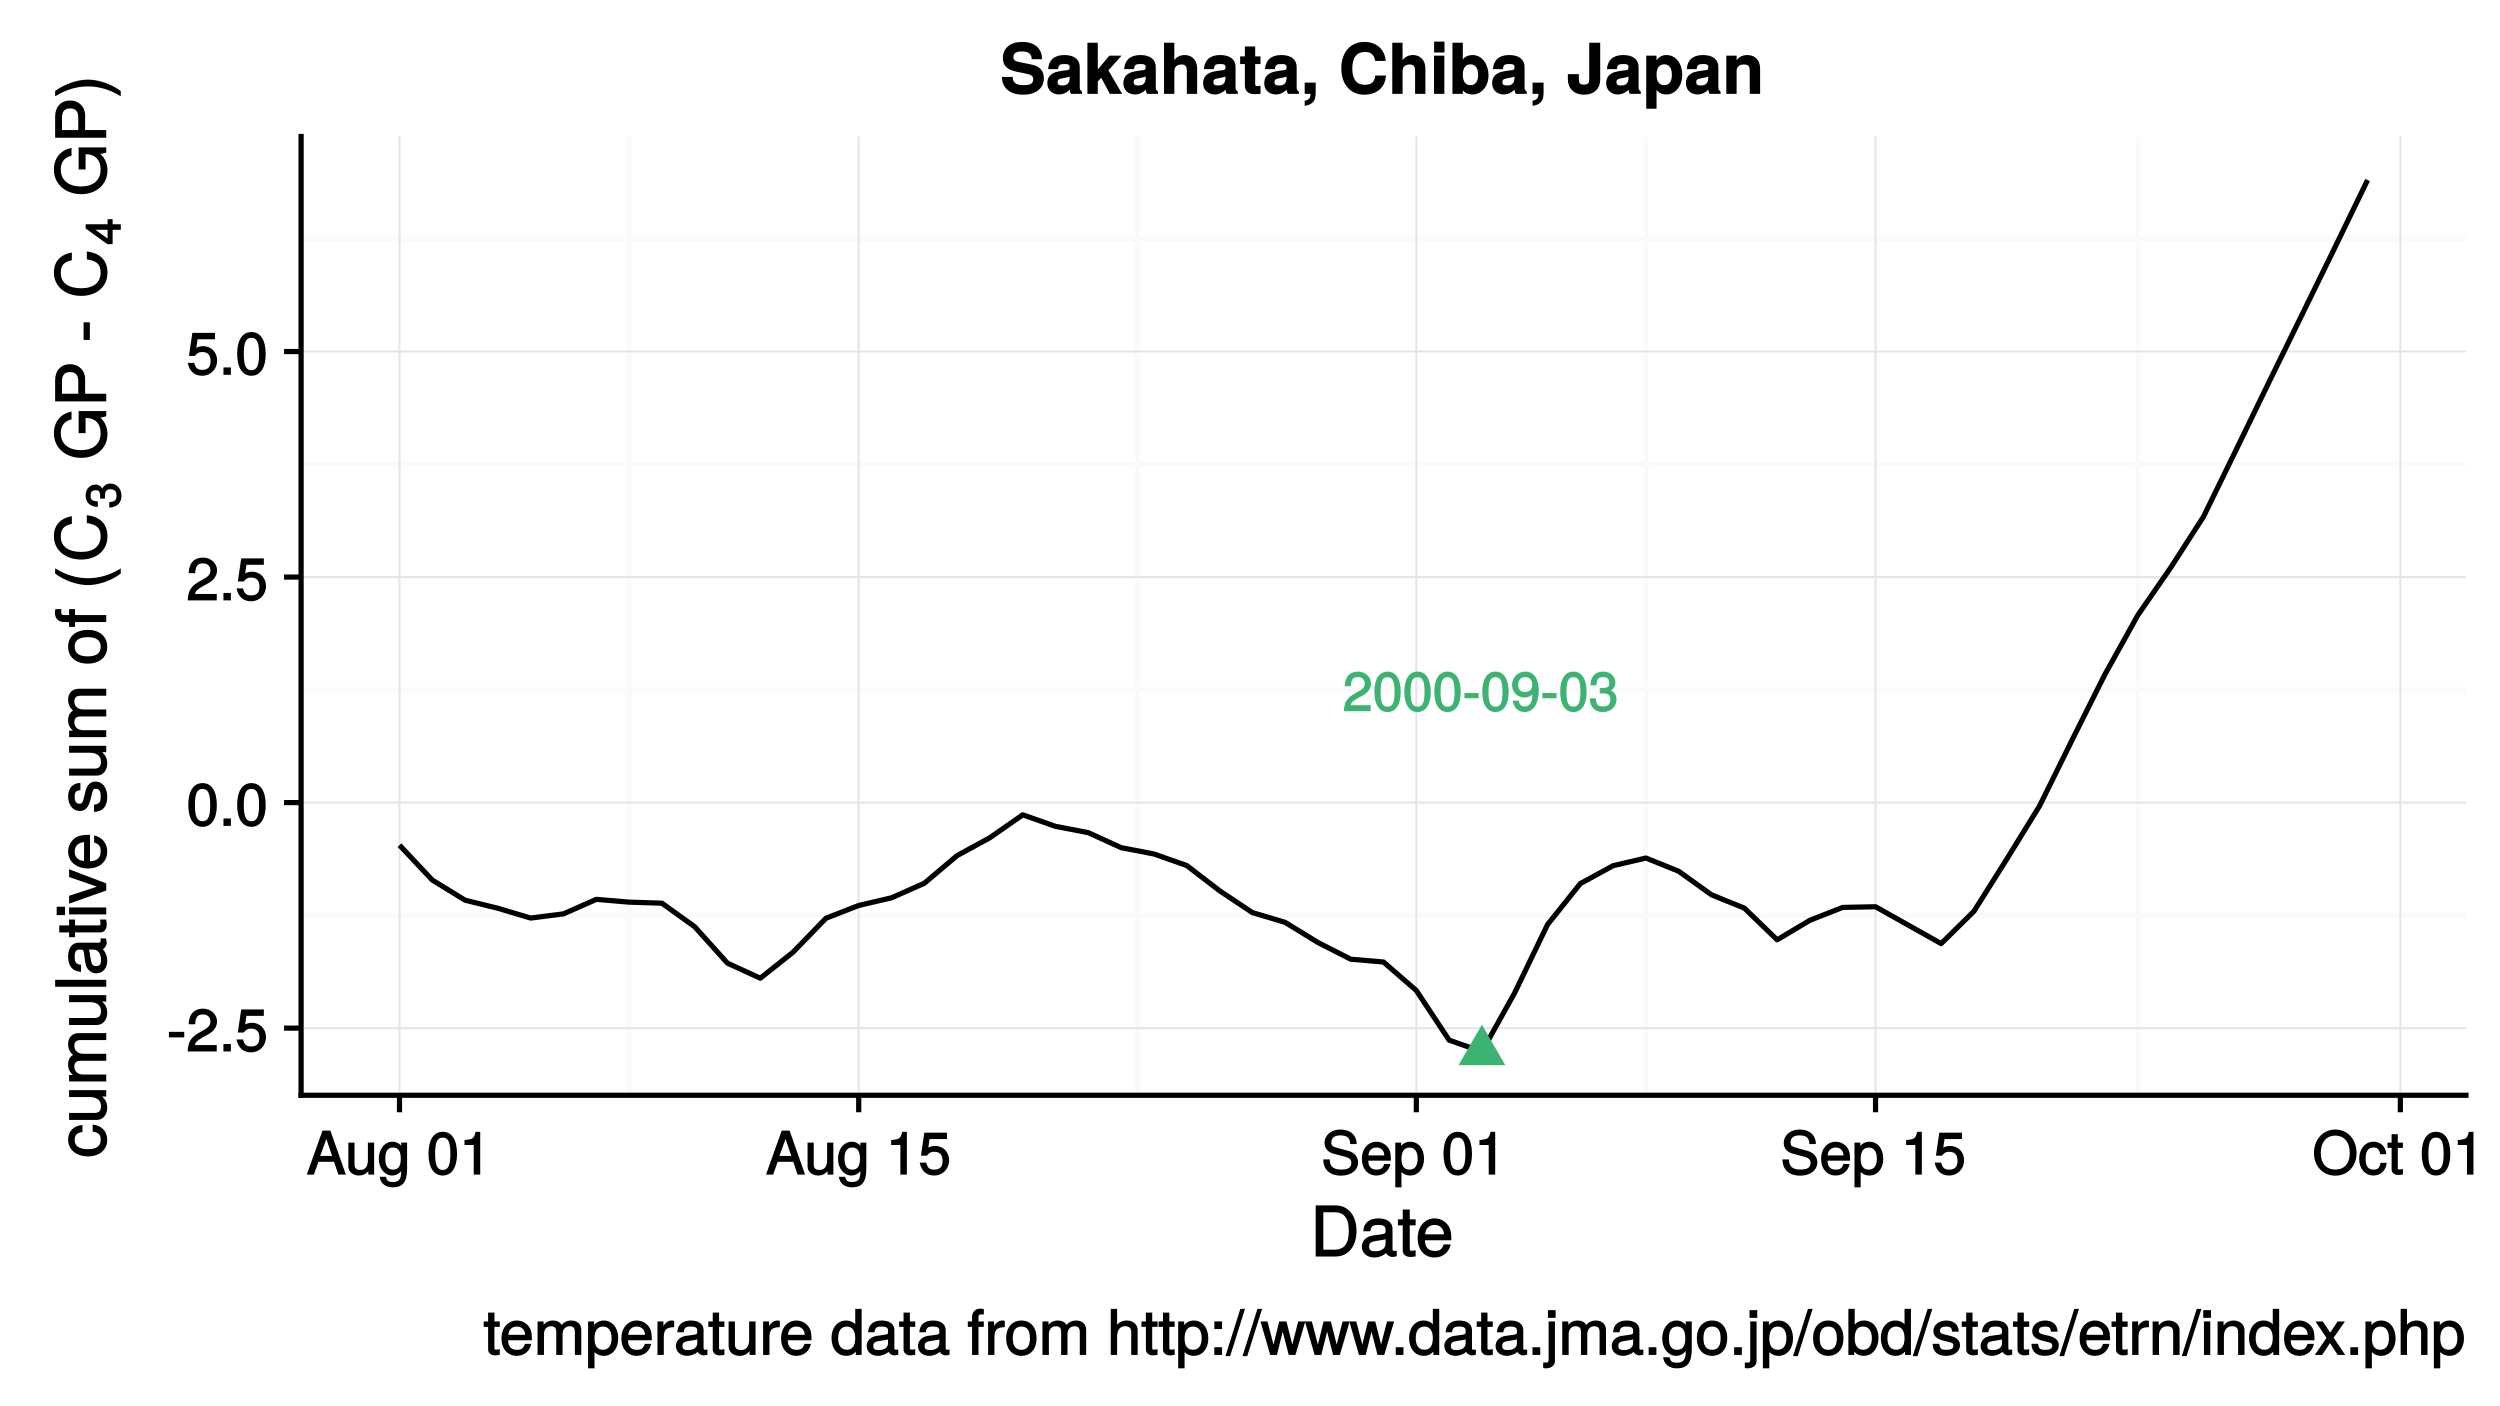 <?xml version="1.0" encoding="UTF-8"?>
<svg xmlns="http://www.w3.org/2000/svg" xmlns:xlink="http://www.w3.org/1999/xlink" width="512pt" height="288pt" viewBox="0 0 512 288" version="1.1">
<defs>
<g>
<symbol overflow="visible" id="glyph0-0">
<path style="stroke:none;" d=""/>
</symbol>
<symbol overflow="visible" id="glyph0-1">
<path style="stroke:none;" d="M 5.781 -5.672 C 5.781 -7 4.625 -8.109 3.141 -8.109 C 1.531 -8.109 0.469 -7.141 0.406 -5.109 L 1.641 -5.109 C 1.734 -6.562 2.141 -6.984 3.109 -6.984 C 3.984 -6.984 4.5 -6.484 4.5 -5.641 C 4.5 -5.031 4.188 -4.594 3.484 -4.203 L 2.469 -3.625 C 0.844 -2.703 0.328 -1.859 0.219 0 L 5.719 0 L 5.719 -1.234 L 1.625 -1.234 C 1.703 -1.734 2.016 -2.047 2.969 -2.609 L 4.078 -3.203 C 5.172 -3.797 5.781 -4.703 5.781 -5.672 Z M 5.781 -5.672 "/>
</symbol>
<symbol overflow="visible" id="glyph0-2">
<path style="stroke:none;" d="M 5.734 -3.906 C 5.734 -6.609 4.734 -8.109 3.031 -8.109 C 1.344 -8.109 0.328 -6.594 0.328 -3.969 C 0.328 -1.328 1.359 0.172 3.031 0.172 C 4.688 0.172 5.734 -1.328 5.734 -3.906 Z M 4.469 -3.984 C 4.469 -1.766 4.094 -0.922 3.016 -0.922 C 1.984 -0.922 1.609 -1.812 1.609 -3.953 C 1.609 -6.094 1.984 -6.969 3.031 -6.969 C 4.094 -6.969 4.469 -6.094 4.469 -3.984 Z M 4.469 -3.984 "/>
</symbol>
<symbol overflow="visible" id="glyph0-3">
<path style="stroke:none;" d="M 3.266 -2.781 L 3.266 -3.719 L 0.359 -3.719 L 0.359 -2.656 L 3.266 -2.656 Z M 3.266 -2.781 "/>
</symbol>
<symbol overflow="visible" id="glyph0-4">
<path style="stroke:none;" d="M 5.75 -4.234 C 5.75 -6.688 4.766 -8.109 2.984 -8.109 C 1.484 -8.109 0.281 -6.906 0.281 -5.375 C 0.281 -3.906 1.406 -2.797 2.828 -2.797 C 3.562 -2.797 4.203 -3.094 4.703 -3.703 L 4.469 -3.797 C 4.469 -1.891 3.984 -0.969 2.875 -0.969 C 2.188 -0.969 1.844 -1.266 1.656 -2.156 L 0.422 -2.156 C 0.625 -0.734 1.609 0.172 2.812 0.172 C 4.641 0.172 5.75 -1.531 5.75 -4.234 Z M 4.422 -5.391 C 4.422 -4.438 3.891 -3.938 2.938 -3.938 C 2 -3.938 1.547 -4.391 1.547 -5.453 C 1.547 -6.438 2.078 -6.984 2.969 -6.984 C 3.875 -6.984 4.422 -6.406 4.422 -5.391 Z M 4.422 -5.391 "/>
</symbol>
<symbol overflow="visible" id="glyph0-5">
<path style="stroke:none;" d="M 5.719 -2.406 C 5.719 -3.359 5.203 -4.047 4.266 -4.375 L 4.266 -4.094 C 5 -4.391 5.484 -5.031 5.484 -5.812 C 5.484 -7.156 4.469 -8.109 2.969 -8.109 C 1.391 -8.109 0.406 -7.109 0.375 -5.297 L 1.625 -5.297 C 1.641 -6.594 1.984 -6.984 2.984 -6.984 C 3.844 -6.984 4.219 -6.609 4.219 -5.781 C 4.219 -4.938 4 -4.734 2.297 -4.734 L 2.297 -3.641 L 2.969 -3.641 C 4.047 -3.641 4.453 -3.266 4.453 -2.391 C 4.453 -1.406 3.984 -0.969 2.969 -0.969 C 1.906 -0.969 1.531 -1.359 1.453 -2.641 L 0.203 -2.641 C 0.328 -0.75 1.344 0.172 2.938 0.172 C 4.547 0.172 5.719 -0.922 5.719 -2.406 Z M 5.719 -2.406 "/>
</symbol>
<symbol overflow="visible" id="glyph1-0">
<path style="stroke:none;" d=""/>
</symbol>
<symbol overflow="visible" id="glyph1-1">
<path style="stroke:none;" d="M 3.547 -3.016 L 3.547 -4.016 L 0.406 -4.016 L 0.406 -2.875 L 3.547 -2.875 Z M 3.547 -3.016 "/>
</symbol>
<symbol overflow="visible" id="glyph1-2">
<path style="stroke:none;" d="M 6.266 -6.141 C 6.266 -7.578 5.016 -8.766 3.406 -8.766 C 1.672 -8.766 0.516 -7.75 0.453 -5.562 L 1.781 -5.562 C 1.875 -7.109 2.328 -7.578 3.375 -7.578 C 4.328 -7.578 4.906 -7.031 4.906 -6.125 C 4.906 -5.453 4.547 -4.969 3.797 -4.531 L 2.688 -3.906 C 0.906 -2.906 0.359 -2 0.25 0 L 6.203 0 L 6.203 -1.312 L 1.75 -1.312 C 1.844 -1.875 2.188 -2.219 3.234 -2.828 L 4.422 -3.484 C 5.609 -4.109 6.266 -5.094 6.266 -6.141 Z M 6.266 -6.141 "/>
</symbol>
<symbol overflow="visible" id="glyph1-3">
<path style="stroke:none;" d="M 2.422 -0.125 L 2.422 -1.516 L 0.906 -1.516 L 0.906 0 L 2.422 0 Z M 2.422 -0.125 "/>
</symbol>
<symbol overflow="visible" id="glyph1-4">
<path style="stroke:none;" d="M 6.281 -2.953 C 6.281 -4.625 5.047 -5.875 3.406 -5.875 C 2.812 -5.875 2.219 -5.672 2.016 -5.516 L 2.281 -7.281 L 5.844 -7.281 L 5.844 -8.594 L 1.203 -8.594 L 0.516 -3.875 L 1.719 -3.875 C 2.25 -4.5 2.562 -4.672 3.219 -4.672 C 4.359 -4.672 4.938 -4.062 4.938 -2.812 C 4.938 -1.578 4.375 -1.016 3.219 -1.016 C 2.297 -1.016 1.859 -1.359 1.578 -2.453 L 0.25 -2.453 C 0.625 -0.625 1.734 0.188 3.234 0.188 C 4.953 0.188 6.281 -1.156 6.281 -2.953 Z M 6.281 -2.953 "/>
</symbol>
<symbol overflow="visible" id="glyph1-5">
<path style="stroke:none;" d="M 6.219 -4.219 C 6.219 -7.172 5.141 -8.766 3.297 -8.766 C 1.469 -8.766 0.375 -7.156 0.375 -4.297 C 0.375 -1.422 1.469 0.188 3.297 0.188 C 5.094 0.188 6.219 -1.422 6.219 -4.219 Z M 4.859 -4.312 C 4.859 -1.906 4.453 -0.953 3.281 -0.953 C 2.156 -0.953 1.734 -1.953 1.734 -4.281 C 1.734 -6.609 2.156 -7.578 3.297 -7.578 C 4.438 -7.578 4.859 -6.594 4.859 -4.312 Z M 4.859 -4.312 "/>
</symbol>
<symbol overflow="visible" id="glyph1-6">
<path style="stroke:none;" d="M 7.969 -0.125 L 4.844 -9.016 L 3.234 -9.016 L 0.016 0 L 1.469 0 L 2.406 -2.625 L 5.594 -2.625 L 6.484 0 L 8.016 0 Z M 5.375 -3.828 L 2.766 -3.828 L 4.156 -7.688 L 3.891 -7.688 L 5.188 -3.828 Z M 5.375 -3.828 "/>
</symbol>
<symbol overflow="visible" id="glyph1-7">
<path style="stroke:none;" d="M 5.922 -0.125 L 5.922 -6.547 L 4.641 -6.547 L 4.641 -2.953 C 4.641 -1.672 4.109 -0.953 3.078 -0.953 C 2.281 -0.953 1.906 -1.312 1.906 -2.062 L 1.906 -6.547 L 0.641 -6.547 L 0.641 -1.672 C 0.641 -0.625 1.562 0.188 2.781 0.188 C 3.703 0.188 4.391 -0.188 4.984 -1.016 L 4.734 -1.109 L 4.734 0 L 5.922 0 Z M 5.922 -0.125 "/>
</symbol>
<symbol overflow="visible" id="glyph1-8">
<path style="stroke:none;" d="M 6 -1.156 L 6 -6.547 L 4.797 -6.547 L 4.797 -5.516 L 5.047 -5.609 C 4.531 -6.344 3.828 -6.734 3.031 -6.734 C 1.422 -6.734 0.203 -5.25 0.203 -3.219 C 0.203 -1.234 1.469 0.188 2.938 0.188 C 3.734 0.188 4.375 -0.188 5.047 -0.984 L 4.797 -1.078 L 4.797 -0.656 C 4.797 1.016 4.266 1.516 3.094 1.516 C 2.297 1.516 1.828 1.359 1.688 0.453 L 0.391 0.453 C 0.516 1.781 1.578 2.609 3.062 2.609 C 5.031 2.609 6 1.609 6 -1.156 Z M 4.703 -3.234 C 4.703 -1.734 4.203 -1.016 3.141 -1.016 C 2.047 -1.016 1.531 -1.75 1.531 -3.281 C 1.531 -4.781 2.062 -5.547 3.125 -5.547 C 4.219 -5.547 4.703 -4.766 4.703 -3.234 Z M 4.703 -3.234 "/>
</symbol>
<symbol overflow="visible" id="glyph1-9">
<path style="stroke:none;" d=""/>
</symbol>
<symbol overflow="visible" id="glyph1-10">
<path style="stroke:none;" d="M 4.297 -0.125 L 4.297 -8.766 L 3.359 -8.766 C 2.953 -7.328 2.859 -7.281 1.078 -7.062 L 1.078 -6.062 L 2.969 -6.062 L 2.969 0 L 4.297 0 Z M 4.297 -0.125 "/>
</symbol>
<symbol overflow="visible" id="glyph1-11">
<path style="stroke:none;" d="M 7.578 -2.531 C 7.578 -3.609 6.781 -4.531 5.594 -4.859 L 3.391 -5.453 C 2.344 -5.719 2.094 -5.938 2.094 -6.609 C 2.094 -7.5 2.734 -8.031 3.906 -8.031 C 5.297 -8.031 5.953 -7.531 5.953 -6.25 L 7.281 -6.25 C 7.281 -8.094 5.969 -9.234 3.953 -9.234 C 2.031 -9.234 0.703 -8.047 0.703 -6.453 C 0.703 -5.391 1.406 -4.578 2.562 -4.281 L 4.734 -3.703 C 5.828 -3.422 6.188 -3.109 6.188 -2.422 C 6.188 -1.469 5.609 -1.031 4.109 -1.031 C 2.453 -1.031 1.766 -1.734 1.766 -3.109 L 0.438 -3.109 C 0.438 -0.906 1.969 0.219 4.031 0.219 C 6.25 0.219 7.578 -0.969 7.578 -2.531 Z M 7.578 -2.531 "/>
</symbol>
<symbol overflow="visible" id="glyph1-12">
<path style="stroke:none;" d="M 6.281 -2.984 C 6.281 -3.906 6.219 -4.469 6.031 -4.938 C 5.625 -5.969 4.531 -6.734 3.359 -6.734 C 1.609 -6.734 0.344 -5.297 0.344 -3.234 C 0.344 -1.172 1.578 0.188 3.344 0.188 C 4.781 0.188 5.906 -0.766 6.188 -2.172 L 4.922 -2.172 C 4.594 -1.219 4.172 -1.016 3.375 -1.016 C 2.328 -1.016 1.688 -1.547 1.656 -2.859 L 6.281 -2.859 Z M 5.188 -3.781 C 5.188 -3.781 4.984 -3.922 4.984 -3.938 L 1.688 -3.938 C 1.766 -4.922 2.344 -5.547 3.344 -5.547 C 4.328 -5.547 4.938 -4.859 4.938 -3.875 Z M 5.188 -3.781 "/>
</symbol>
<symbol overflow="visible" id="glyph1-13">
<path style="stroke:none;" d="M 6.406 -3.219 C 6.406 -5.328 5.25 -6.734 3.578 -6.734 C 2.719 -6.734 1.938 -6.312 1.469 -5.562 L 1.703 -5.469 L 1.703 -6.547 L 0.516 -6.547 L 0.516 2.609 L 1.781 2.609 L 1.781 -0.891 L 1.547 -0.797 C 2.078 -0.141 2.766 0.188 3.594 0.188 C 5.203 0.188 6.406 -1.219 6.406 -3.219 Z M 5.094 -3.234 C 5.094 -1.812 4.5 -1.016 3.406 -1.016 C 2.359 -1.016 1.781 -1.75 1.781 -3.234 C 1.781 -4.703 2.359 -5.531 3.406 -5.531 C 4.516 -5.531 5.094 -4.734 5.094 -3.234 Z M 5.094 -3.234 "/>
</symbol>
<symbol overflow="visible" id="glyph1-14">
<path style="stroke:none;" d="M 9.031 -4.375 C 9.031 -7.188 7.234 -9.234 4.672 -9.234 C 2.156 -9.234 0.312 -7.172 0.312 -4.438 C 0.312 -1.703 2.156 0.219 4.688 0.219 C 7.25 0.219 9.031 -1.797 9.031 -4.375 Z M 7.641 -4.391 C 7.641 -2.281 6.531 -1.031 4.688 -1.031 C 2.812 -1.031 1.703 -2.281 1.703 -4.438 C 1.703 -6.594 2.812 -7.984 4.672 -7.984 C 6.562 -7.984 7.641 -6.594 7.641 -4.391 Z M 7.641 -4.391 "/>
</symbol>
<symbol overflow="visible" id="glyph1-15">
<path style="stroke:none;" d="M 5.719 -2.422 L 4.594 -2.422 C 4.406 -1.281 4.031 -1.016 3.188 -1.016 C 2.078 -1.016 1.547 -1.734 1.547 -3.219 C 1.547 -4.781 2.062 -5.547 3.156 -5.547 C 4 -5.547 4.375 -5.188 4.531 -4.172 L 5.797 -4.172 C 5.656 -5.844 4.578 -6.734 3.172 -6.734 C 1.469 -6.734 0.234 -5.297 0.234 -3.219 C 0.234 -1.188 1.453 0.188 3.156 0.188 C 4.656 0.188 5.734 -0.859 5.875 -2.422 Z M 5.719 -2.422 "/>
</symbol>
<symbol overflow="visible" id="glyph1-16">
<path style="stroke:none;" d="M 3.188 -0.125 L 3.188 -1.156 C 2.922 -1.062 2.766 -1.062 2.562 -1.062 C 2.141 -1.062 2.141 -1.047 2.141 -1.484 L 2.141 -5.469 L 3.188 -5.469 L 3.188 -6.547 L 2.141 -6.547 L 2.141 -8.281 L 0.875 -8.281 L 0.875 -6.547 L 0.031 -6.547 L 0.031 -5.469 L 0.875 -5.469 L 0.875 -1.047 C 0.875 -0.406 1.453 0.078 2.234 0.078 C 2.469 0.078 2.719 0.062 3.188 -0.031 Z M 3.188 -0.125 "/>
</symbol>
<symbol overflow="visible" id="glyph2-0">
<path style="stroke:none;" d=""/>
</symbol>
<symbol overflow="visible" id="glyph2-1">
<path style="stroke:none;" d="M 9.469 -5.234 C 9.469 -8.406 7.766 -10.469 5.188 -10.469 L 1.109 -10.469 L 1.109 0 L 5.188 0 C 7.75 0 9.469 -2.062 9.469 -5.234 Z M 7.891 -5.219 C 7.891 -2.641 6.969 -1.406 4.953 -1.406 L 2.672 -1.406 L 2.672 -9.062 L 4.953 -9.062 C 6.969 -9.062 7.891 -7.828 7.891 -5.219 Z M 7.891 -5.219 "/>
</symbol>
<symbol overflow="visible" id="glyph2-2">
<path style="stroke:none;" d="M 7.609 -0.156 L 7.609 -1.203 C 7.359 -1.141 7.312 -1.141 7.234 -1.141 C 6.828 -1.141 6.734 -1.219 6.734 -1.578 L 6.734 -5.672 C 6.734 -6.969 5.656 -7.812 3.844 -7.812 C 2.078 -7.812 0.844 -6.984 0.75 -5.172 L 2.203 -5.172 C 2.312 -6.188 2.719 -6.469 3.812 -6.469 C 4.859 -6.469 5.312 -6.203 5.312 -5.5 L 5.312 -5.188 C 5.312 -4.703 5.156 -4.641 4.234 -4.516 C 2.578 -4.312 2.328 -4.25 1.875 -4.078 C 1.016 -3.719 0.453 -2.922 0.453 -2.031 C 0.453 -0.703 1.516 0.203 3 0.203 C 3.938 0.203 4.922 -0.203 5.406 -0.719 C 5.469 -0.438 6.125 0.094 6.688 0.094 C 6.938 0.094 7.109 0.062 7.609 -0.062 Z M 5.312 -2.656 C 5.312 -1.609 4.375 -1.078 3.25 -1.078 C 2.344 -1.078 1.938 -1.266 1.938 -2.062 C 1.938 -2.828 2.328 -3.031 3.562 -3.219 C 4.797 -3.391 5.047 -3.438 5.312 -3.562 Z M 5.312 -2.656 "/>
</symbol>
<symbol overflow="visible" id="glyph2-3">
<path style="stroke:none;" d="M 3.688 -0.125 L 3.688 -1.281 C 3.406 -1.203 3.219 -1.188 3 -1.188 C 2.484 -1.188 2.484 -1.188 2.484 -1.703 L 2.484 -6.391 L 3.688 -6.391 L 3.688 -7.609 L 2.484 -7.609 L 2.484 -9.625 L 1.047 -9.625 L 1.047 -7.609 L 0.062 -7.609 L 0.062 -6.391 L 1.047 -6.391 L 1.047 -1.188 C 1.047 -0.453 1.688 0.094 2.609 0.094 C 2.891 0.094 3.156 0.062 3.688 -0.016 Z M 3.688 -0.125 "/>
</symbol>
<symbol overflow="visible" id="glyph2-4">
<path style="stroke:none;" d="M 7.312 -3.453 C 7.312 -4.516 7.219 -5.188 7.016 -5.734 C 6.531 -6.938 5.297 -7.812 3.922 -7.812 C 1.875 -7.812 0.422 -6.156 0.422 -3.75 C 0.422 -1.344 1.828 0.203 3.891 0.203 C 5.578 0.203 6.859 -0.875 7.188 -2.484 L 5.75 -2.484 C 5.391 -1.391 4.875 -1.141 3.938 -1.141 C 2.719 -1.141 1.938 -1.781 1.906 -3.328 L 7.312 -3.328 Z M 6.016 -4.391 C 6.016 -4.391 5.844 -4.531 5.844 -4.547 L 1.953 -4.547 C 2.031 -5.719 2.734 -6.469 3.906 -6.469 C 5.047 -6.469 5.797 -5.641 5.797 -4.5 Z M 6.016 -4.391 "/>
</symbol>
<symbol overflow="visible" id="glyph3-0">
<path style="stroke:none;" d=""/>
</symbol>
<symbol overflow="visible" id="glyph3-1">
<path style="stroke:none;" d="M -2.781 -6.672 L -2.781 -5.375 C -1.469 -5.172 -1.141 -4.703 -1.141 -3.703 C -1.141 -2.422 -1.984 -1.781 -3.719 -1.781 C -5.562 -1.781 -6.469 -2.406 -6.469 -3.688 C -6.469 -4.656 -6.016 -5.141 -4.875 -5.297 L -4.875 -6.734 C -6.797 -6.578 -7.812 -5.328 -7.812 -3.703 C -7.812 -1.719 -6.156 -0.297 -3.719 -0.297 C -1.359 -0.297 0.203 -1.688 0.203 -3.688 C 0.203 -5.438 -0.969 -6.656 -2.781 -6.812 Z M -2.781 -6.672 "/>
</symbol>
<symbol overflow="visible" id="glyph3-2">
<path style="stroke:none;" d="M -0.125 -6.875 L -7.609 -6.875 L -7.609 -5.453 L -3.422 -5.453 C -1.922 -5.453 -1.078 -4.797 -1.078 -3.578 C -1.078 -2.656 -1.5 -2.203 -2.375 -2.203 L -7.609 -2.203 L -7.609 -0.766 L -1.922 -0.766 C -0.703 -0.766 0.203 -1.812 0.203 -3.25 C 0.203 -4.328 -0.203 -5.094 -1.156 -5.781 L -1.266 -5.562 L 0 -5.562 L 0 -6.875 Z M -0.125 -6.875 "/>
</symbol>
<symbol overflow="visible" id="glyph3-3">
<path style="stroke:none;" d="M -0.125 -10.766 L -5.625 -10.766 C -6.938 -10.766 -7.812 -9.906 -7.812 -8.547 C -7.812 -7.562 -7.469 -6.875 -6.797 -6.297 C -7.438 -5.938 -7.812 -5.266 -7.812 -4.312 C -7.812 -3.328 -7.406 -2.594 -6.531 -1.953 L -6.422 -2.188 L -7.609 -2.188 L -7.609 -0.859 L 0 -0.859 L 0 -2.281 L -4.734 -2.281 C -5.797 -2.281 -6.531 -2.922 -6.531 -3.875 C -6.531 -4.75 -6.125 -5.094 -5.188 -5.094 L 0 -5.094 L 0 -6.531 L -4.734 -6.531 C -5.797 -6.531 -6.531 -7.188 -6.531 -8.141 C -6.531 -8.984 -6.109 -9.344 -5.188 -9.344 L 0 -9.344 L 0 -10.766 Z M -0.125 -10.766 "/>
</symbol>
<symbol overflow="visible" id="glyph3-4">
<path style="stroke:none;" d="M -0.125 -2.234 L -10.469 -2.234 L -10.469 -0.812 L 0 -0.812 L 0 -2.234 Z M -0.125 -2.234 "/>
</symbol>
<symbol overflow="visible" id="glyph3-5">
<path style="stroke:none;" d="M -0.156 -7.609 L -1.203 -7.609 C -1.141 -7.359 -1.141 -7.312 -1.141 -7.234 C -1.141 -6.828 -1.219 -6.734 -1.578 -6.734 L -5.672 -6.734 C -6.969 -6.734 -7.812 -5.656 -7.812 -3.844 C -7.812 -2.078 -6.984 -0.844 -5.172 -0.75 L -5.172 -2.203 C -6.188 -2.312 -6.469 -2.719 -6.469 -3.812 C -6.469 -4.859 -6.203 -5.312 -5.5 -5.312 L -5.188 -5.312 C -4.703 -5.312 -4.641 -5.156 -4.516 -4.234 C -4.312 -2.578 -4.25 -2.328 -4.078 -1.875 C -3.719 -1.016 -2.922 -0.453 -2.031 -0.453 C -0.703 -0.453 0.203 -1.516 0.203 -3 C 0.203 -3.938 -0.203 -4.922 -0.719 -5.406 C -0.438 -5.469 0.094 -6.125 0.094 -6.688 C 0.094 -6.938 0.062 -7.109 -0.062 -7.609 Z M -2.656 -5.312 C -1.609 -5.312 -1.078 -4.375 -1.078 -3.25 C -1.078 -2.344 -1.266 -1.938 -2.062 -1.938 C -2.828 -1.938 -3.031 -2.328 -3.219 -3.562 C -3.391 -4.797 -3.438 -5.047 -3.562 -5.312 Z M -2.656 -5.312 "/>
</symbol>
<symbol overflow="visible" id="glyph3-6">
<path style="stroke:none;" d="M -0.125 -3.688 L -1.281 -3.688 C -1.203 -3.406 -1.188 -3.219 -1.188 -3 C -1.188 -2.484 -1.188 -2.484 -1.703 -2.484 L -6.391 -2.484 L -6.391 -3.688 L -7.609 -3.688 L -7.609 -2.484 L -9.625 -2.484 L -9.625 -1.047 L -7.609 -1.047 L -7.609 -0.062 L -6.391 -0.062 L -6.391 -1.047 L -1.188 -1.047 C -0.453 -1.047 0.094 -1.688 0.094 -2.609 C 0.094 -2.891 0.062 -3.156 -0.016 -3.688 Z M -0.125 -3.688 "/>
</symbol>
<symbol overflow="visible" id="glyph3-7">
<path style="stroke:none;" d="M -0.125 -2.266 L -7.609 -2.266 L -7.609 -0.844 L 0 -0.844 L 0 -2.266 Z M -8.562 -2.422 L -10.156 -2.422 L -10.156 -0.703 L -8.438 -0.703 L -8.438 -2.422 Z M -8.562 -2.422 "/>
</symbol>
<symbol overflow="visible" id="glyph3-8">
<path style="stroke:none;" d="M -7.609 -6.797 L -7.609 -5.391 L -1.516 -3.281 L -1.516 -3.547 L -7.609 -1.547 L -7.609 0.062 L 0 -2.625 L 0 -4.078 L -7.609 -6.984 Z M -7.609 -6.797 "/>
</symbol>
<symbol overflow="visible" id="glyph3-9">
<path style="stroke:none;" d="M -3.453 -7.312 C -4.516 -7.312 -5.188 -7.219 -5.734 -7.016 C -6.938 -6.531 -7.812 -5.297 -7.812 -3.922 C -7.812 -1.875 -6.156 -0.422 -3.75 -0.422 C -1.344 -0.422 0.203 -1.828 0.203 -3.891 C 0.203 -5.578 -0.875 -6.859 -2.484 -7.188 L -2.484 -5.75 C -1.391 -5.391 -1.141 -4.875 -1.141 -3.938 C -1.141 -2.719 -1.781 -1.938 -3.328 -1.906 L -3.328 -7.312 Z M -4.391 -6.016 C -4.391 -6.016 -4.531 -5.844 -4.547 -5.844 L -4.547 -1.953 C -5.719 -2.031 -6.469 -2.734 -6.469 -3.906 C -6.469 -5.047 -5.641 -5.797 -4.5 -5.797 Z M -4.391 -6.016 "/>
</symbol>
<symbol overflow="visible" id="glyph3-10">
<path style="stroke:none;" d=""/>
</symbol>
<symbol overflow="visible" id="glyph3-11">
<path style="stroke:none;" d="M -2.188 -6.547 C -3.281 -6.547 -3.969 -5.812 -4.312 -4.359 L -4.578 -3.234 C -4.797 -2.281 -4.969 -2 -5.484 -2 C -6.156 -2 -6.469 -2.484 -6.469 -3.438 C -6.469 -4.375 -6.188 -4.734 -5.297 -4.766 L -5.297 -6.266 C -6.859 -6.25 -7.812 -5.172 -7.812 -3.469 C -7.812 -1.766 -6.797 -0.516 -5.438 -0.516 C -4.281 -0.516 -3.609 -1.25 -3.188 -2.984 L -2.922 -4.078 C -2.734 -4.891 -2.625 -5.062 -2.094 -5.062 C -1.406 -5.062 -1.141 -4.516 -1.141 -3.5 C -1.141 -2.453 -1.25 -1.984 -2.5 -1.812 L -2.5 -0.328 C -0.672 -0.391 0.203 -1.484 0.203 -3.406 C 0.203 -5.25 -0.766 -6.547 -2.188 -6.547 Z M -2.188 -6.547 "/>
</symbol>
<symbol overflow="visible" id="glyph3-12">
<path style="stroke:none;" d="M -3.734 -7.266 C -6.266 -7.266 -7.812 -5.922 -7.812 -3.812 C -7.812 -1.75 -6.266 -0.359 -3.797 -0.359 C -1.328 -0.359 0.203 -1.734 0.203 -3.828 C 0.203 -5.875 -1.328 -7.266 -3.734 -7.266 Z M -3.75 -5.781 C -2.031 -5.781 -1.141 -5.109 -1.141 -3.828 C -1.141 -2.516 -2.016 -1.844 -3.797 -1.844 C -5.562 -1.844 -6.469 -2.516 -6.469 -3.828 C -6.469 -5.141 -5.578 -5.781 -3.75 -5.781 Z M -3.75 -5.781 "/>
</symbol>
<symbol overflow="visible" id="glyph3-13">
<path style="stroke:none;" d="M -6.516 -3.734 L -7.609 -3.734 L -7.609 -2.516 L -8.609 -2.516 C -9.094 -2.516 -9.219 -2.672 -9.219 -3.203 C -9.219 -3.297 -9.219 -3.344 -9.203 -3.734 L -10.422 -3.734 C -10.5 -3.344 -10.516 -3.188 -10.516 -2.953 C -10.516 -1.875 -9.766 -1.094 -8.703 -1.094 L -7.609 -1.094 L -7.609 -0.109 L -6.391 -0.109 L -6.391 -1.094 L 0 -1.094 L 0 -2.516 L -6.391 -2.516 L -6.391 -3.734 Z M -6.516 -3.734 "/>
</symbol>
<symbol overflow="visible" id="glyph3-14">
<path style="stroke:none;" d="M 2.75 -4.156 C 0.734 -2.922 -1.516 -2.281 -3.75 -2.281 C -5.984 -2.281 -8.25 -2.922 -10.469 -4.312 L -10.469 -3.234 C -8.594 -1.812 -5.953 -0.875 -3.75 -0.875 C -1.547 -0.875 1.109 -1.812 2.969 -3.234 L 2.969 -4.312 Z M 2.75 -4.156 "/>
</symbol>
<symbol overflow="visible" id="glyph3-15">
<path style="stroke:none;" d="M -3.984 -9.484 L -3.984 -8.016 C -1.922 -7.688 -1.156 -7.016 -1.156 -5.297 C -1.156 -3.266 -2.578 -2.094 -5.125 -2.094 C -7.734 -2.094 -9.312 -3.203 -9.312 -5.188 C -9.312 -6.781 -8.719 -7.469 -7.047 -7.828 L -7.047 -9.422 C -9.406 -8.984 -10.719 -7.578 -10.719 -5.328 C -10.719 -2.234 -8.094 -0.531 -5.109 -0.531 C -2.125 -0.531 0.25 -2.281 0.25 -5.281 C 0.25 -7.766 -1.188 -9.297 -3.984 -9.625 Z M -3.984 -9.484 "/>
</symbol>
<symbol overflow="visible" id="glyph3-16">
<path style="stroke:none;" d="M -0.125 -10.047 L -5.656 -10.047 L -5.656 -5.531 L -4.234 -5.531 L -4.234 -8.641 L -4.094 -8.641 C -2.266 -8.641 -1.156 -7.438 -1.156 -5.578 C -1.156 -3.266 -2.703 -2.047 -5.188 -2.047 C -7.703 -2.047 -9.312 -3.344 -9.312 -5.5 C -9.312 -7.062 -8.547 -8.031 -7.109 -8.344 L -7.109 -9.938 C -9.312 -9.547 -10.719 -7.859 -10.719 -5.516 C -10.719 -2.391 -8.172 -0.469 -5.125 -0.469 C -1.984 -0.469 0.25 -2.531 0.25 -5.297 C 0.25 -6.672 -0.266 -7.875 -1.188 -8.688 L 0 -8.984 L 0 -10.047 Z M -0.125 -10.047 "/>
</symbol>
<symbol overflow="visible" id="glyph3-17">
<path style="stroke:none;" d="M -7.344 -8.766 C -9.25 -8.766 -10.469 -7.5 -10.469 -5.484 L -10.469 -1.141 L 0 -1.141 L 0 -2.703 L -4.328 -2.703 L -4.328 -5.781 C -4.328 -7.469 -5.641 -8.766 -7.344 -8.766 Z M -7.391 -7.141 C -6.266 -7.141 -5.734 -6.531 -5.734 -5.297 L -5.734 -2.703 L -9.062 -2.703 L -9.062 -5.297 C -9.062 -6.531 -8.516 -7.141 -7.391 -7.141 Z M -7.391 -7.141 "/>
</symbol>
<symbol overflow="visible" id="glyph3-18">
<path style="stroke:none;" d="M -3.484 -4.109 L -4.641 -4.109 L -4.641 -0.5 L -3.359 -0.5 L -3.359 -4.109 Z M -3.484 -4.109 "/>
</symbol>
<symbol overflow="visible" id="glyph3-19">
<path style="stroke:none;" d="M -3.734 -3.703 C -5.953 -3.703 -8.594 -2.781 -10.469 -1.359 L -10.469 -0.281 C -8.234 -1.672 -5.984 -2.312 -3.734 -2.312 C -1.516 -2.312 0.75 -1.672 2.969 -0.281 L 2.969 -1.359 C 1.109 -2.781 -1.547 -3.703 -3.734 -3.703 Z M -3.734 -3.703 "/>
</symbol>
<symbol overflow="visible" id="glyph4-0">
<path style="stroke:none;" d=""/>
</symbol>
<symbol overflow="visible" id="glyph4-1">
<path style="stroke:none;" d="M -2.141 -5.094 C -2.984 -5.094 -3.609 -4.609 -3.906 -3.781 L -3.641 -3.781 C -3.891 -4.422 -4.469 -4.891 -5.156 -4.891 C -6.359 -4.891 -7.203 -3.953 -7.203 -2.641 C -7.203 -1.234 -6.312 -0.344 -4.703 -0.312 L -4.703 -1.453 C -5.859 -1.484 -6.188 -1.766 -6.188 -2.641 C -6.188 -3.406 -5.875 -3.719 -5.141 -3.719 C -4.391 -3.719 -4.219 -3.547 -4.219 -2.016 L -3.234 -2.016 L -3.234 -2.641 C -3.234 -3.578 -2.906 -3.922 -2.141 -3.922 C -1.266 -3.922 -0.875 -3.531 -0.875 -2.641 C -0.875 -1.688 -1.219 -1.375 -2.359 -1.297 L -2.359 -0.156 C -0.672 -0.281 0.141 -1.188 0.141 -2.609 C 0.141 -4.031 -0.828 -5.094 -2.141 -5.094 Z M -2.141 -5.094 "/>
</symbol>
<symbol overflow="visible" id="glyph4-2">
<path style="stroke:none;" d="M -1.797 -5.234 L -2.703 -5.234 L -2.703 -4.203 L -7.203 -4.203 L -7.203 -3.344 L -2.75 -0.125 L -1.672 -0.125 L -1.672 -3.062 L 0 -3.062 L 0 -4.203 L -1.672 -4.203 L -1.672 -5.234 Z M -2.703 -3.203 L -2.703 -1.281 L -5.516 -3.297 L -5.609 -3.062 L -2.703 -3.062 Z M -2.703 -3.203 "/>
</symbol>
<symbol overflow="visible" id="glyph5-0">
<path style="stroke:none;" d=""/>
</symbol>
<symbol overflow="visible" id="glyph5-1">
<path style="stroke:none;" d="M 8.938 -3.188 C 8.938 -4.797 8.047 -5.703 6.156 -6.062 L 4.562 -6.375 C 3.062 -6.656 2.703 -6.812 2.703 -7.562 C 2.703 -8.328 3.312 -8.688 4.391 -8.688 C 5.719 -8.688 6.453 -8.266 6.453 -7.094 L 8.562 -7.094 C 8.562 -9.375 6.984 -10.641 4.5 -10.641 C 2.047 -10.641 0.547 -9.359 0.547 -7.359 C 0.547 -5.766 1.422 -4.906 3.5 -4.5 L 4.922 -4.219 C 6.328 -3.938 6.766 -3.766 6.766 -2.938 C 6.766 -2.094 6.062 -1.781 4.781 -1.781 C 3.359 -1.781 2.562 -2.234 2.562 -3.469 L 0.359 -3.469 C 0.359 -1.141 2.078 0.172 4.672 0.172 C 7.312 0.172 8.938 -1.125 8.938 -3.188 Z M 8.938 -3.188 "/>
</symbol>
<symbol overflow="visible" id="glyph5-2">
<path style="stroke:none;" d="M 7.406 -0.125 L 7.406 -0.453 C 7.031 -0.781 6.953 -0.891 6.953 -1.281 L 6.953 -5.484 C 6.953 -7.031 5.844 -7.953 3.797 -7.953 C 1.75 -7.953 0.609 -6.938 0.469 -5.062 L 2.5 -5.062 C 2.625 -5.984 2.875 -6.109 3.844 -6.109 C 4.594 -6.109 4.891 -5.984 4.891 -5.469 C 4.891 -4.672 4.375 -4.906 3.406 -4.734 L 2.625 -4.594 C 1.125 -4.328 0.312 -3.547 0.312 -2.172 C 0.312 -0.703 1.422 0.125 2.688 0.125 C 3.531 0.125 4.344 -0.266 4.906 -0.859 C 4.906 -0.688 4.969 -0.25 5.188 0 L 7.406 0 Z M 4.891 -3.359 C 4.891 -2.219 4.406 -1.719 3.422 -1.719 C 2.766 -1.719 2.422 -1.828 2.422 -2.391 C 2.422 -2.969 2.656 -3.047 3.469 -3.203 L 4.141 -3.328 C 4.656 -3.438 4.781 -3.484 4.891 -3.547 Z M 4.891 -3.359 "/>
</symbol>
<symbol overflow="visible" id="glyph5-3">
<path style="stroke:none;" d="M 7.719 -0.219 L 5.031 -4.812 L 7.734 -7.828 L 5.234 -7.828 L 2.859 -5 L 2.859 -10.469 L 0.734 -10.469 L 0.734 0 L 2.859 0 L 2.859 -2.531 L 3.562 -3.297 L 5.328 0 L 7.859 0 Z M 7.719 -0.219 "/>
</symbol>
<symbol overflow="visible" id="glyph5-4">
<path style="stroke:none;" d="M 7.641 -0.125 L 7.641 -5.188 C 7.641 -6.953 6.531 -7.953 5.109 -7.953 C 4.141 -7.953 3.391 -7.516 2.969 -6.891 L 2.969 -10.469 L 0.859 -10.469 L 0.859 0 L 2.969 0 L 2.969 -4.656 C 2.969 -5.531 3.531 -6.016 4.406 -6.016 C 5.109 -6.016 5.531 -5.766 5.531 -4.75 L 5.531 0 L 7.641 0 Z M 7.641 -0.125 "/>
</symbol>
<symbol overflow="visible" id="glyph5-5">
<path style="stroke:none;" d="M 4.281 -0.125 L 4.281 -1.656 C 4.016 -1.609 3.906 -1.594 3.766 -1.594 C 3.25 -1.594 3.188 -1.609 3.188 -2.281 L 3.188 -6.109 L 4.281 -6.109 L 4.281 -7.672 L 3.188 -7.672 L 3.188 -9.703 L 1.078 -9.703 L 1.078 -7.672 L 0.109 -7.672 L 0.109 -6.109 L 1.078 -6.109 L 1.078 -1.75 C 1.078 -0.562 1.797 0.062 3.078 0.062 C 3.516 0.062 3.859 0.016 4.281 0 Z M 4.281 -0.125 "/>
</symbol>
<symbol overflow="visible" id="glyph5-6">
<path style="stroke:none;" d="M 3.062 -0.25 L 3.062 -2.312 L 0.812 -2.312 L 0.812 0 L 2.016 0 L 2.016 -0.078 C 2.016 0.875 1.719 1.219 0.812 1.406 L 0.812 2.453 C 1.469 2.359 1.906 2.188 2.281 1.891 C 2.844 1.453 3.062 0.844 3.062 -0.25 Z M 3.062 -0.25 "/>
</symbol>
<symbol overflow="visible" id="glyph5-7">
<path style="stroke:none;" d=""/>
</symbol>
<symbol overflow="visible" id="glyph5-8">
<path style="stroke:none;" d="M 9.594 -3.75 L 7.469 -3.75 C 7.344 -2.312 6.594 -1.859 5.297 -1.859 C 3.672 -1.859 2.781 -2.969 2.781 -5.188 C 2.781 -7.453 3.703 -8.578 5.359 -8.578 C 6.5 -8.578 7.156 -8.188 7.484 -6.75 L 9.625 -6.75 C 9.438 -9.219 7.594 -10.641 5.297 -10.641 C 2.406 -10.641 0.531 -8.531 0.531 -5.219 C 0.531 -1.953 2.391 0.172 5.234 0.172 C 7.766 0.172 9.531 -1.281 9.672 -3.75 Z M 9.594 -3.75 "/>
</symbol>
<symbol overflow="visible" id="glyph5-9">
<path style="stroke:none;" d="M 2.969 -0.125 L 2.969 -7.828 L 0.859 -7.828 L 0.859 0 L 2.969 0 Z M 3 -8.594 L 3 -10.703 L 0.875 -10.703 L 0.875 -8.469 L 3 -8.469 Z M 3 -8.594 "/>
</symbol>
<symbol overflow="visible" id="glyph5-10">
<path style="stroke:none;" d="M 8.125 -3.812 C 8.125 -5.953 6.859 -7.953 4.875 -7.953 C 3.938 -7.953 3.203 -7.562 2.859 -7.016 L 2.859 -10.469 L 0.734 -10.469 L 0.734 0 L 2.859 0 L 2.859 -0.734 C 3.203 -0.25 3.922 0.125 4.875 0.125 C 6.672 0.125 8.125 -1.531 8.125 -3.812 Z M 6 -3.891 C 6 -2.516 5.406 -1.781 4.438 -1.781 C 3.438 -1.781 2.859 -2.484 2.859 -3.938 C 2.859 -5.312 3.453 -6.047 4.438 -6.047 C 5.406 -6.047 6 -5.297 6 -3.891 Z M 6 -3.891 "/>
</symbol>
<symbol overflow="visible" id="glyph5-11">
<path style="stroke:none;" d="M 6.875 -2.938 L 6.875 -10.469 L 4.625 -10.469 L 4.625 -2.938 C 4.625 -2.172 4.297 -1.891 3.562 -1.891 C 2.766 -1.891 2.5 -2.141 2.5 -3.078 L 2.5 -4.047 L 0.25 -4.047 L 0.25 -3.047 C 0.25 -1.016 1.625 0.172 3.531 0.172 C 5.609 0.172 6.875 -1.031 6.875 -2.938 Z M 6.875 -2.938 "/>
</symbol>
<symbol overflow="visible" id="glyph5-12">
<path style="stroke:none;" d="M 8.109 -3.906 C 8.109 -6.141 6.844 -7.953 4.875 -7.953 C 3.922 -7.953 3.188 -7.5 2.719 -6.656 L 2.844 -6.562 L 2.844 -7.828 L 0.734 -7.828 L 0.734 3.047 L 2.844 3.047 L 2.844 -1.141 L 2.719 -1.031 C 3.188 -0.203 3.922 0.125 4.875 0.125 C 6.688 0.125 8.109 -1.609 8.109 -3.906 Z M 5.984 -3.875 C 5.984 -2.5 5.391 -1.781 4.422 -1.781 C 3.438 -1.781 2.844 -2.484 2.844 -3.906 C 2.844 -5.312 3.438 -6.047 4.422 -6.047 C 5.422 -6.047 5.984 -5.312 5.984 -3.875 Z M 5.984 -3.875 "/>
</symbol>
<symbol overflow="visible" id="glyph5-13">
<path style="stroke:none;" d="M 7.719 -0.125 L 7.719 -5.188 C 7.719 -6.859 6.719 -7.953 5.109 -7.953 C 4.094 -7.953 3.344 -7.531 2.906 -6.891 L 2.906 -7.828 L 0.797 -7.828 L 0.797 0 L 2.906 0 L 2.906 -4.656 C 2.906 -5.562 3.469 -6.016 4.422 -6.016 C 5.266 -6.016 5.594 -5.688 5.594 -4.781 L 5.594 0 L 7.719 0 Z M 7.719 -0.125 "/>
</symbol>
<symbol overflow="visible" id="glyph6-0">
<path style="stroke:none;" d=""/>
</symbol>
<symbol overflow="visible" id="glyph6-1">
<path style="stroke:none;" d="M 3.328 -0.125 L 3.328 -1.188 C 3.062 -1.109 2.891 -1.094 2.688 -1.094 C 2.234 -1.094 2.234 -1.078 2.234 -1.547 L 2.234 -5.75 L 3.328 -5.75 L 3.328 -6.859 L 2.234 -6.859 L 2.234 -8.672 L 0.938 -8.672 L 0.938 -6.859 L 0.031 -6.859 L 0.031 -5.75 L 0.938 -5.75 L 0.938 -1.078 C 0.938 -0.422 1.531 0.094 2.344 0.094 C 2.594 0.094 2.844 0.062 3.328 -0.016 Z M 3.328 -0.125 "/>
</symbol>
<symbol overflow="visible" id="glyph6-2">
<path style="stroke:none;" d="M 6.594 -3.125 C 6.594 -4.078 6.516 -4.688 6.328 -5.172 C 5.891 -6.266 4.766 -7.047 3.531 -7.047 C 1.688 -7.047 0.359 -5.547 0.359 -3.391 C 0.359 -1.219 1.656 0.188 3.5 0.188 C 5.016 0.188 6.188 -0.797 6.469 -2.266 L 5.156 -2.266 C 4.844 -1.266 4.375 -1.047 3.531 -1.047 C 2.438 -1.047 1.75 -1.609 1.719 -3 L 6.594 -3 Z M 5.422 -3.969 C 5.422 -3.969 5.234 -4.094 5.25 -4.125 L 1.766 -4.125 C 1.844 -5.156 2.453 -5.812 3.516 -5.812 C 4.547 -5.812 5.203 -5.094 5.203 -4.062 Z M 5.422 -3.969 "/>
</symbol>
<symbol overflow="visible" id="glyph6-3">
<path style="stroke:none;" d="M 9.703 -0.125 L 9.703 -5.078 C 9.703 -6.266 8.922 -7.047 7.688 -7.047 C 6.797 -7.047 6.172 -6.734 5.672 -6.141 C 5.359 -6.703 4.734 -7.047 3.875 -7.047 C 3 -7.047 2.312 -6.672 1.75 -5.875 L 1.984 -5.797 L 1.984 -6.859 L 0.75 -6.859 L 0.75 0 L 2.062 0 L 2.062 -4.266 C 2.062 -5.219 2.625 -5.875 3.484 -5.875 C 4.266 -5.875 4.578 -5.516 4.578 -4.672 L 4.578 0 L 5.875 0 L 5.875 -4.266 C 5.875 -5.219 6.453 -5.875 7.312 -5.875 C 8.078 -5.875 8.391 -5.5 8.391 -4.672 L 8.391 0 L 9.703 0 Z M 9.703 -0.125 "/>
</symbol>
<symbol overflow="visible" id="glyph6-4">
<path style="stroke:none;" d="M 6.719 -3.359 C 6.719 -5.578 5.5 -7.047 3.75 -7.047 C 2.859 -7.047 2.047 -6.594 1.547 -5.812 L 1.781 -5.734 L 1.781 -6.859 L 0.547 -6.859 L 0.547 2.75 L 1.859 2.75 L 1.859 -0.922 L 1.641 -0.828 C 2.188 -0.156 2.906 0.188 3.766 0.188 C 5.469 0.188 6.719 -1.266 6.719 -3.359 Z M 5.359 -3.391 C 5.359 -1.891 4.719 -1.062 3.578 -1.062 C 2.469 -1.062 1.859 -1.828 1.859 -3.375 C 1.859 -4.922 2.469 -5.812 3.578 -5.812 C 4.734 -5.812 5.359 -4.969 5.359 -3.391 Z M 5.359 -3.391 "/>
</symbol>
<symbol overflow="visible" id="glyph6-5">
<path style="stroke:none;" d="M 4.172 -5.812 L 4.172 -6.984 C 3.859 -7.047 3.781 -7.047 3.641 -7.047 C 2.953 -7.047 2.344 -6.594 1.734 -5.609 L 1.969 -5.531 L 1.969 -6.859 L 0.75 -6.859 L 0.75 0 L 2.047 0 L 2.047 -3.547 C 2.047 -5.031 2.422 -5.656 4.172 -5.688 Z M 4.172 -5.812 "/>
</symbol>
<symbol overflow="visible" id="glyph6-6">
<path style="stroke:none;" d="M 6.859 -0.156 L 6.859 -1.109 C 6.625 -1.062 6.578 -1.062 6.516 -1.062 C 6.141 -1.062 6.062 -1.109 6.062 -1.438 L 6.062 -5.109 C 6.062 -6.281 5.094 -7.047 3.469 -7.047 C 1.859 -7.047 0.75 -6.297 0.672 -4.641 L 1.984 -4.641 C 2.094 -5.578 2.438 -5.812 3.422 -5.812 C 4.375 -5.812 4.766 -5.594 4.766 -4.969 L 4.766 -4.688 C 4.766 -4.25 4.641 -4.188 3.797 -4.094 C 2.312 -3.906 2.094 -3.859 1.688 -3.688 C 0.922 -3.375 0.391 -2.641 0.391 -1.844 C 0.391 -0.641 1.359 0.188 2.688 0.188 C 3.531 0.188 4.453 -0.203 4.859 -0.641 C 4.906 -0.406 5.5 0.094 6.016 0.094 C 6.234 0.094 6.391 0.062 6.859 -0.047 Z M 4.766 -2.406 C 4.766 -1.453 3.938 -1 2.922 -1 C 2.109 -1 1.75 -1.141 1.75 -1.859 C 1.75 -2.562 2.094 -2.734 3.219 -2.891 C 4.312 -3.047 4.547 -3.094 4.766 -3.203 Z M 4.766 -2.406 "/>
</symbol>
<symbol overflow="visible" id="glyph6-7">
<path style="stroke:none;" d="M 6.203 -0.125 L 6.203 -6.859 L 4.891 -6.859 L 4.891 -3.078 C 4.891 -1.734 4.312 -1 3.219 -1 C 2.391 -1 1.984 -1.359 1.984 -2.156 L 1.984 -6.859 L 0.688 -6.859 L 0.688 -1.734 C 0.688 -0.641 1.641 0.188 2.922 0.188 C 3.891 0.188 4.594 -0.188 5.219 -1.062 L 4.984 -1.141 L 4.984 0 L 6.203 0 Z M 6.203 -0.125 "/>
</symbol>
<symbol overflow="visible" id="glyph6-8">
<path style="stroke:none;" d=""/>
</symbol>
<symbol overflow="visible" id="glyph6-9">
<path style="stroke:none;" d="M 6.359 -0.125 L 6.359 -9.438 L 5.047 -9.438 L 5.047 -5.891 L 5.281 -5.984 C 4.844 -6.656 4.047 -7.047 3.156 -7.047 C 1.453 -7.047 0.188 -5.594 0.188 -3.484 C 0.188 -1.266 1.422 0.188 3.203 0.188 C 4.109 0.188 4.828 -0.188 5.391 -1 L 5.156 -1.094 L 5.156 0 L 6.359 0 Z M 5.047 -3.406 C 5.047 -1.875 4.453 -1.062 3.344 -1.062 C 2.188 -1.062 1.547 -1.891 1.547 -3.422 C 1.547 -4.969 2.188 -5.812 3.344 -5.812 C 4.469 -5.812 5.047 -4.922 5.047 -3.406 Z M 5.047 -3.406 "/>
</symbol>
<symbol overflow="visible" id="glyph6-10">
<path style="stroke:none;" d="M 3.375 -5.875 L 3.375 -6.859 L 2.281 -6.859 L 2.281 -7.75 C 2.281 -8.203 2.406 -8.297 2.891 -8.297 C 2.969 -8.297 3.016 -8.297 3.375 -8.281 L 3.375 -9.375 C 3.016 -9.469 2.875 -9.484 2.656 -9.484 C 1.688 -9.484 0.969 -8.797 0.969 -7.844 L 0.969 -6.859 L 0.094 -6.859 L 0.094 -5.75 L 0.969 -5.75 L 0.969 0 L 2.281 0 L 2.281 -5.75 L 3.375 -5.75 Z M 3.375 -5.875 "/>
</symbol>
<symbol overflow="visible" id="glyph6-11">
<path style="stroke:none;" d="M 6.547 -3.375 C 6.547 -5.656 5.328 -7.047 3.422 -7.047 C 1.578 -7.047 0.312 -5.641 0.312 -3.422 C 0.312 -1.203 1.562 0.188 3.438 0.188 C 5.297 0.188 6.547 -1.203 6.547 -3.375 Z M 5.188 -3.391 C 5.188 -1.844 4.594 -1.047 3.438 -1.047 C 2.266 -1.047 1.672 -1.828 1.672 -3.422 C 1.672 -5.016 2.266 -5.812 3.438 -5.812 C 4.625 -5.812 5.188 -5.031 5.188 -3.391 Z M 5.188 -3.391 "/>
</symbol>
<symbol overflow="visible" id="glyph6-12">
<path style="stroke:none;" d="M 6.25 -0.125 L 6.25 -5.109 C 6.25 -6.219 5.328 -7.047 4.047 -7.047 C 3.109 -7.047 2.438 -6.719 1.828 -5.906 L 2.047 -5.812 L 2.047 -9.438 L 0.75 -9.438 L 0.75 0 L 2.047 0 L 2.047 -3.766 C 2.047 -5.109 2.625 -5.875 3.719 -5.875 C 4.453 -5.875 4.938 -5.562 4.938 -4.703 L 4.938 0 L 6.25 0 Z M 6.25 -0.125 "/>
</symbol>
<symbol overflow="visible" id="glyph6-13">
<path style="stroke:none;" d="M 2.531 -0.125 L 2.531 -1.578 L 0.953 -1.578 L 0.953 0 L 2.531 0 Z M 2.531 -5.422 L 2.531 -6.859 L 0.953 -6.859 L 0.953 -5.297 L 2.531 -5.297 Z M 2.531 -5.422 "/>
</symbol>
<symbol overflow="visible" id="glyph6-14">
<path style="stroke:none;" d="M 3.578 -9.438 L 2.781 -9.438 L -0.281 0.25 L 0.688 0.25 L 3.734 -9.438 Z M 3.578 -9.438 "/>
</symbol>
<symbol overflow="visible" id="glyph6-15">
<path style="stroke:none;" d="M 8.922 -6.859 L 7.625 -6.859 L 6.281 -1.594 L 6.547 -1.594 L 5.219 -6.859 L 3.734 -6.859 L 2.438 -1.594 L 2.703 -1.594 L 1.328 -6.859 L -0.094 -6.859 L 1.891 0 L 3.266 0 L 4.578 -5.297 L 4.312 -5.297 L 5.688 0 L 7.062 0 L 9.078 -6.859 Z M 8.922 -6.859 "/>
</symbol>
<symbol overflow="visible" id="glyph6-16">
<path style="stroke:none;" d="M 2.531 -0.125 L 2.531 -1.578 L 0.953 -1.578 L 0.953 0 L 2.531 0 Z M 2.531 -0.125 "/>
</symbol>
<symbol overflow="visible" id="glyph6-17">
<path style="stroke:none;" d="M 2.047 1.25 L 2.047 -6.859 L 0.75 -6.859 L 0.75 0.828 C 0.75 1.453 0.672 1.594 0.031 1.562 L -0.359 1.547 L -0.359 2.688 C -0.094 2.734 -0.031 2.75 0.125 2.75 C 1.312 2.75 2.047 2.141 2.047 1.25 Z M 2.188 -7.719 L 2.188 -9.172 L 0.609 -9.172 L 0.609 -7.594 L 2.188 -7.594 Z M 2.188 -7.719 "/>
</symbol>
<symbol overflow="visible" id="glyph6-18">
<path style="stroke:none;" d="M 6.281 -1.203 L 6.281 -6.859 L 5.047 -6.859 L 5.047 -5.766 L 5.281 -5.859 C 4.75 -6.641 4.016 -7.047 3.172 -7.047 C 1.5 -7.047 0.234 -5.5 0.234 -3.359 C 0.234 -1.281 1.531 0.188 3.078 0.188 C 3.922 0.188 4.578 -0.203 5.281 -1.031 L 5.047 -1.125 L 5.047 -0.688 C 5.047 1.078 4.469 1.594 3.25 1.594 C 2.422 1.594 1.906 1.438 1.75 0.484 L 0.422 0.484 C 0.547 1.875 1.656 2.75 3.219 2.75 C 5.281 2.75 6.281 1.703 6.281 -1.203 Z M 4.953 -3.391 C 4.953 -1.812 4.406 -1.047 3.297 -1.047 C 2.156 -1.047 1.594 -1.828 1.594 -3.422 C 1.594 -5.016 2.172 -5.812 3.281 -5.812 C 4.422 -5.812 4.953 -4.984 4.953 -3.391 Z M 4.953 -3.391 "/>
</symbol>
<symbol overflow="visible" id="glyph6-19">
<path style="stroke:none;" d="M 6.719 -3.5 C 6.719 -5.641 5.5 -7.047 3.766 -7.047 C 2.859 -7.047 2.109 -6.656 1.625 -5.922 L 1.844 -5.828 L 1.844 -9.438 L 0.547 -9.438 L 0.547 0 L 1.75 0 L 1.75 -1.078 L 1.531 -0.984 C 2.031 -0.219 2.797 0.188 3.719 0.188 C 5.453 0.188 6.719 -1.359 6.719 -3.5 Z M 5.359 -3.438 C 5.359 -1.938 4.703 -1.062 3.562 -1.062 C 2.453 -1.062 1.844 -1.922 1.844 -3.422 C 1.844 -4.969 2.453 -5.859 3.562 -5.812 C 4.734 -5.812 5.359 -4.906 5.359 -3.438 Z M 5.359 -3.438 "/>
</symbol>
<symbol overflow="visible" id="glyph6-20">
<path style="stroke:none;" d="M 5.906 -1.984 C 5.906 -2.953 5.219 -3.594 3.922 -3.906 L 2.906 -4.141 C 2.047 -4.344 1.812 -4.484 1.812 -4.953 C 1.812 -5.547 2.234 -5.812 3.078 -5.812 C 3.922 -5.812 4.25 -5.578 4.266 -4.766 L 5.641 -4.766 C 5.625 -6.188 4.641 -7.047 3.125 -7.047 C 1.594 -7.047 0.453 -6.125 0.453 -4.906 C 0.453 -3.859 1.125 -3.25 2.688 -2.875 L 3.672 -2.625 C 4.391 -2.453 4.547 -2.375 4.547 -1.891 C 4.547 -1.266 4.062 -1.047 3.141 -1.047 C 2.203 -1.047 1.797 -1.141 1.656 -2.281 L 0.297 -2.281 C 0.344 -0.609 1.328 0.188 3.062 0.188 C 4.719 0.188 5.906 -0.703 5.906 -1.984 Z M 5.906 -1.984 "/>
</symbol>
<symbol overflow="visible" id="glyph6-21">
<path style="stroke:none;" d="M 6.266 -0.125 L 6.266 -5.109 C 6.266 -6.203 5.312 -7.047 4.047 -7.047 C 3.062 -7.047 2.328 -6.625 1.75 -5.703 L 1.984 -5.609 L 1.984 -6.859 L 0.75 -6.859 L 0.75 0 L 2.047 0 L 2.047 -3.766 C 2.047 -5.109 2.656 -5.875 3.734 -5.875 C 4.562 -5.875 4.953 -5.484 4.953 -4.703 L 4.953 0 L 6.266 0 Z M 6.266 -0.125 "/>
</symbol>
<symbol overflow="visible" id="glyph6-22">
<path style="stroke:none;" d="M 2.047 -0.125 L 2.047 -6.859 L 0.75 -6.859 L 0.75 0 L 2.047 0 Z M 2.188 -7.719 L 2.188 -9.172 L 0.609 -9.172 L 0.609 -7.594 L 2.188 -7.594 Z M 2.188 -7.719 "/>
</symbol>
<symbol overflow="visible" id="glyph6-23">
<path style="stroke:none;" d="M 6.047 -0.219 L 3.828 -3.531 L 6.141 -6.859 L 4.641 -6.859 L 3.125 -4.578 L 1.594 -6.859 L 0.094 -6.859 L 2.375 -3.484 L -0.031 0 L 1.469 0 L 3.078 -2.422 L 4.656 0 L 6.203 0 Z M 6.047 -0.219 "/>
</symbol>
</g>
<clipPath id="clip1">
  <path d="M 61.664 186 L 506 186 L 506 189 L 61.664 189 Z M 61.664 186 "/>
</clipPath>
<clipPath id="clip2">
  <path d="M 61.664 140 L 506 140 L 506 142 L 61.664 142 Z M 61.664 140 "/>
</clipPath>
<clipPath id="clip3">
  <path d="M 61.664 94 L 506 94 L 506 96 L 61.664 96 Z M 61.664 94 "/>
</clipPath>
<clipPath id="clip4">
  <path d="M 61.664 48 L 506 48 L 506 50 L 61.664 50 Z M 61.664 48 "/>
</clipPath>
<clipPath id="clip5">
  <path d="M 128 27.949 L 130 27.949 L 130 225 L 128 225 Z M 128 27.949 "/>
</clipPath>
<clipPath id="clip6">
  <path d="M 232 27.949 L 234 27.949 L 234 225 L 232 225 Z M 232 27.949 "/>
</clipPath>
<clipPath id="clip7">
  <path d="M 336 27.949 L 338 27.949 L 338 225 L 336 225 Z M 336 27.949 "/>
</clipPath>
<clipPath id="clip8">
  <path d="M 437 27.949 L 439 27.949 L 439 225 L 437 225 Z M 437 27.949 "/>
</clipPath>
<clipPath id="clip9">
  <path d="M 61.664 210 L 506 210 L 506 211 L 61.664 211 Z M 61.664 210 "/>
</clipPath>
<clipPath id="clip10">
  <path d="M 61.664 164 L 506 164 L 506 165 L 61.664 165 Z M 61.664 164 "/>
</clipPath>
<clipPath id="clip11">
  <path d="M 61.664 117 L 506 117 L 506 119 L 61.664 119 Z M 61.664 117 "/>
</clipPath>
<clipPath id="clip12">
  <path d="M 61.664 71 L 506 71 L 506 73 L 61.664 73 Z M 61.664 71 "/>
</clipPath>
<clipPath id="clip13">
  <path d="M 81 27.949 L 83 27.949 L 83 225 L 81 225 Z M 81 27.949 "/>
</clipPath>
<clipPath id="clip14">
  <path d="M 175 27.949 L 177 27.949 L 177 225 L 175 225 Z M 175 27.949 "/>
</clipPath>
<clipPath id="clip15">
  <path d="M 289 27.949 L 291 27.949 L 291 225 L 289 225 Z M 289 27.949 "/>
</clipPath>
<clipPath id="clip16">
  <path d="M 383 27.949 L 385 27.949 L 385 225 L 383 225 Z M 383 27.949 "/>
</clipPath>
<clipPath id="clip17">
  <path d="M 491 27.949 L 492 27.949 L 492 225 L 491 225 Z M 491 27.949 "/>
</clipPath>
</defs>
<g id="surface1389">
<rect x="0" y="0" width="512" height="288" style="fill:rgb(100%,100%,100%);fill-opacity:1;stroke:none;"/>
<g clip-path="url(#clip1)" clip-rule="nonzero">
<path style="fill:none;stroke-width:1.067;stroke-linecap:butt;stroke-linejoin:round;stroke:rgb(98.039%,98.039%,98.039%);stroke-opacity:1;stroke-miterlimit:10;" d="M 61.664 187.469 L 505.027 187.469 "/>
</g>
<g clip-path="url(#clip2)" clip-rule="nonzero">
<path style="fill:none;stroke-width:1.067;stroke-linecap:butt;stroke-linejoin:round;stroke:rgb(98.039%,98.039%,98.039%);stroke-opacity:1;stroke-miterlimit:10;" d="M 61.664 141.277 L 505.027 141.277 "/>
</g>
<g clip-path="url(#clip3)" clip-rule="nonzero">
<path style="fill:none;stroke-width:1.067;stroke-linecap:butt;stroke-linejoin:round;stroke:rgb(98.039%,98.039%,98.039%);stroke-opacity:1;stroke-miterlimit:10;" d="M 61.664 95.09 L 505.027 95.09 "/>
</g>
<g clip-path="url(#clip4)" clip-rule="nonzero">
<path style="fill:none;stroke-width:1.067;stroke-linecap:butt;stroke-linejoin:round;stroke:rgb(98.039%,98.039%,98.039%);stroke-opacity:1;stroke-miterlimit:10;" d="M 61.664 48.898 L 505.027 48.898 "/>
</g>
<g clip-path="url(#clip5)" clip-rule="nonzero">
<path style="fill:none;stroke-width:1.067;stroke-linecap:butt;stroke-linejoin:round;stroke:rgb(98.039%,98.039%,98.039%);stroke-opacity:1;stroke-miterlimit:10;" d="M 128.84 224.309 L 128.84 27.949 "/>
</g>
<g clip-path="url(#clip6)" clip-rule="nonzero">
<path style="fill:none;stroke-width:1.067;stroke-linecap:butt;stroke-linejoin:round;stroke:rgb(98.039%,98.039%,98.039%);stroke-opacity:1;stroke-miterlimit:10;" d="M 232.965 224.309 L 232.965 27.949 "/>
</g>
<g clip-path="url(#clip7)" clip-rule="nonzero">
<path style="fill:none;stroke-width:1.067;stroke-linecap:butt;stroke-linejoin:round;stroke:rgb(98.039%,98.039%,98.039%);stroke-opacity:1;stroke-miterlimit:10;" d="M 337.086 224.309 L 337.086 27.949 "/>
</g>
<g clip-path="url(#clip8)" clip-rule="nonzero">
<path style="fill:none;stroke-width:1.067;stroke-linecap:butt;stroke-linejoin:round;stroke:rgb(98.039%,98.039%,98.039%);stroke-opacity:1;stroke-miterlimit:10;" d="M 437.852 224.309 L 437.852 27.949 "/>
</g>
<g clip-path="url(#clip9)" clip-rule="nonzero">
<path style="fill:none;stroke-width:0.427;stroke-linecap:butt;stroke-linejoin:round;stroke:rgb(89.804%,89.804%,89.804%);stroke-opacity:1;stroke-miterlimit:10;" d="M 61.664 210.562 L 505.027 210.562 "/>
</g>
<g clip-path="url(#clip10)" clip-rule="nonzero">
<path style="fill:none;stroke-width:0.427;stroke-linecap:butt;stroke-linejoin:round;stroke:rgb(89.804%,89.804%,89.804%);stroke-opacity:1;stroke-miterlimit:10;" d="M 61.664 164.371 L 505.027 164.371 "/>
</g>
<g clip-path="url(#clip11)" clip-rule="nonzero">
<path style="fill:none;stroke-width:0.427;stroke-linecap:butt;stroke-linejoin:round;stroke:rgb(89.804%,89.804%,89.804%);stroke-opacity:1;stroke-miterlimit:10;" d="M 61.664 118.184 L 505.027 118.184 "/>
</g>
<g clip-path="url(#clip12)" clip-rule="nonzero">
<path style="fill:none;stroke-width:0.427;stroke-linecap:butt;stroke-linejoin:round;stroke:rgb(89.804%,89.804%,89.804%);stroke-opacity:1;stroke-miterlimit:10;" d="M 61.664 71.992 L 505.027 71.992 "/>
</g>
<g clip-path="url(#clip13)" clip-rule="nonzero">
<path style="fill:none;stroke-width:0.427;stroke-linecap:butt;stroke-linejoin:round;stroke:rgb(89.804%,89.804%,89.804%);stroke-opacity:1;stroke-miterlimit:10;" d="M 81.816 224.309 L 81.816 27.949 "/>
</g>
<g clip-path="url(#clip14)" clip-rule="nonzero">
<path style="fill:none;stroke-width:0.427;stroke-linecap:butt;stroke-linejoin:round;stroke:rgb(89.804%,89.804%,89.804%);stroke-opacity:1;stroke-miterlimit:10;" d="M 175.863 224.309 L 175.863 27.949 "/>
</g>
<g clip-path="url(#clip15)" clip-rule="nonzero">
<path style="fill:none;stroke-width:0.427;stroke-linecap:butt;stroke-linejoin:round;stroke:rgb(89.804%,89.804%,89.804%);stroke-opacity:1;stroke-miterlimit:10;" d="M 290.062 224.309 L 290.062 27.949 "/>
</g>
<g clip-path="url(#clip16)" clip-rule="nonzero">
<path style="fill:none;stroke-width:0.427;stroke-linecap:butt;stroke-linejoin:round;stroke:rgb(89.804%,89.804%,89.804%);stroke-opacity:1;stroke-miterlimit:10;" d="M 384.109 224.309 L 384.109 27.949 "/>
</g>
<g clip-path="url(#clip17)" clip-rule="nonzero">
<path style="fill:none;stroke-width:0.427;stroke-linecap:butt;stroke-linejoin:round;stroke:rgb(89.804%,89.804%,89.804%);stroke-opacity:1;stroke-miterlimit:10;" d="M 491.59 224.309 L 491.59 27.949 "/>
</g>
<path style="fill:none;stroke-width:1.067;stroke-linecap:butt;stroke-linejoin:round;stroke:rgb(0%,0%,0%);stroke-opacity:1;stroke-miterlimit:1;" d="M 81.816 173.086 L 88.535 180.238 L 95.254 184.363 L 101.969 186.016 L 108.688 188.02 L 115.406 187.16 L 122.121 184.188 L 128.84 184.758 L 135.559 184.973 L 142.273 189.793 L 148.992 197.266 L 155.711 200.336 L 162.43 194.996 L 169.145 188.066 L 175.863 185.441 L 182.582 183.871 L 189.297 180.895 L 196.016 175.227 L 202.734 171.559 L 209.453 166.875 L 216.168 169.238 L 222.887 170.531 L 229.605 173.602 L 236.32 174.895 L 243.039 177.258 L 249.758 182.418 L 256.477 186.891 L 263.191 188.895 L 269.91 193.02 L 276.629 196.445 L 283.344 197.02 L 290.062 202.855 L 296.781 213.02 L 303.496 215.383 L 310.215 203.316 L 316.934 189.352 L 323.652 180.957 L 330.367 177.293 L 337.086 175.723 L 343.805 178.441 L 350.52 183.258 L 357.238 185.977 L 363.957 192.477 L 370.676 188.469 L 377.391 185.84 L 384.109 185.699 L 390.828 189.473 L 397.543 193.25 L 404.262 186.633 L 410.98 175.961 L 417.695 165.066 L 424.414 151.457 L 431.133 138.031 L 437.852 125.961 L 444.566 116.238 L 451.285 105.793 L 458.004 92.035 L 464.719 78.195 L 471.438 64.473 L 478.156 50.746 L 484.875 36.875 "/>
<g style="fill:rgb(23.529%,70.196%,44.314%);fill-opacity:1;">
  <use xlink:href="#glyph0-1" x="274.996" y="145.653"/>
  <use xlink:href="#glyph0-2" x="281.138" y="145.653"/>
  <use xlink:href="#glyph0-2" x="287.279" y="145.653"/>
  <use xlink:href="#glyph0-2" x="293.421" y="145.653"/>
  <use xlink:href="#glyph0-3" x="299.562" y="145.653"/>
  <use xlink:href="#glyph0-2" x="303.241" y="145.653"/>
  <use xlink:href="#glyph0-4" x="309.383" y="145.653"/>
  <use xlink:href="#glyph0-3" x="315.524" y="145.653"/>
  <use xlink:href="#glyph0-2" x="319.203" y="145.653"/>
  <use xlink:href="#glyph0-5" x="325.345" y="145.653"/>
</g>
<path style=" stroke:none;fill-rule:nonzero;fill:rgb(23.529%,70.196%,44.314%);fill-opacity:1;" d="M 303.496 209.855 L 308.285 218.148 L 298.711 218.148 Z M 303.496 209.855 "/>
<path style="fill:none;stroke-width:1.067;stroke-linecap:square;stroke-linejoin:round;stroke:rgb(0%,0%,0%);stroke-opacity:1;stroke-miterlimit:10;" d="M 61.664 224.309 L 61.664 27.949 "/>
<g style="fill:rgb(0%,0%,0%);fill-opacity:1;">
  <use xlink:href="#glyph1-1" x="34.188" y="215.335"/>
  <use xlink:href="#glyph1-2" x="38.184" y="215.335"/>
  <use xlink:href="#glyph1-3" x="44.855" y="215.335"/>
  <use xlink:href="#glyph1-4" x="48.191" y="215.335"/>
</g>
<g style="fill:rgb(0%,0%,0%);fill-opacity:1;">
  <use xlink:href="#glyph1-5" x="38.188" y="169.144"/>
  <use xlink:href="#glyph1-3" x="44.859" y="169.144"/>
  <use xlink:href="#glyph1-5" x="48.195" y="169.144"/>
</g>
<g style="fill:rgb(0%,0%,0%);fill-opacity:1;">
  <use xlink:href="#glyph1-2" x="38.188" y="122.956"/>
  <use xlink:href="#glyph1-3" x="44.859" y="122.956"/>
  <use xlink:href="#glyph1-4" x="48.195" y="122.956"/>
</g>
<g style="fill:rgb(0%,0%,0%);fill-opacity:1;">
  <use xlink:href="#glyph1-4" x="38.188" y="76.765"/>
  <use xlink:href="#glyph1-3" x="44.859" y="76.765"/>
  <use xlink:href="#glyph1-5" x="48.195" y="76.765"/>
</g>
<path style="fill:none;stroke-width:1.067;stroke-linecap:butt;stroke-linejoin:round;stroke:rgb(0%,0%,0%);stroke-opacity:1;stroke-miterlimit:10;" d="M 58.176 210.562 L 61.664 210.562 "/>
<path style="fill:none;stroke-width:1.067;stroke-linecap:butt;stroke-linejoin:round;stroke:rgb(0%,0%,0%);stroke-opacity:1;stroke-miterlimit:10;" d="M 58.176 164.371 L 61.664 164.371 "/>
<path style="fill:none;stroke-width:1.067;stroke-linecap:butt;stroke-linejoin:round;stroke:rgb(0%,0%,0%);stroke-opacity:1;stroke-miterlimit:10;" d="M 58.176 118.184 L 61.664 118.184 "/>
<path style="fill:none;stroke-width:1.067;stroke-linecap:butt;stroke-linejoin:round;stroke:rgb(0%,0%,0%);stroke-opacity:1;stroke-miterlimit:10;" d="M 58.176 71.992 L 61.664 71.992 "/>
<path style="fill:none;stroke-width:1.067;stroke-linecap:square;stroke-linejoin:round;stroke:rgb(0%,0%,0%);stroke-opacity:1;stroke-miterlimit:10;" d="M 61.664 224.309 L 505.027 224.309 "/>
<path style="fill:none;stroke-width:1.067;stroke-linecap:butt;stroke-linejoin:round;stroke:rgb(0%,0%,0%);stroke-opacity:1;stroke-miterlimit:10;" d="M 81.816 227.797 L 81.816 224.309 "/>
<path style="fill:none;stroke-width:1.067;stroke-linecap:butt;stroke-linejoin:round;stroke:rgb(0%,0%,0%);stroke-opacity:1;stroke-miterlimit:10;" d="M 175.863 227.797 L 175.863 224.309 "/>
<path style="fill:none;stroke-width:1.067;stroke-linecap:butt;stroke-linejoin:round;stroke:rgb(0%,0%,0%);stroke-opacity:1;stroke-miterlimit:10;" d="M 290.062 227.797 L 290.062 224.309 "/>
<path style="fill:none;stroke-width:1.067;stroke-linecap:butt;stroke-linejoin:round;stroke:rgb(0%,0%,0%);stroke-opacity:1;stroke-miterlimit:10;" d="M 384.109 227.797 L 384.109 224.309 "/>
<path style="fill:none;stroke-width:1.067;stroke-linecap:butt;stroke-linejoin:round;stroke:rgb(0%,0%,0%);stroke-opacity:1;stroke-miterlimit:10;" d="M 491.59 227.797 L 491.59 224.309 "/>
<g style="fill:rgb(0%,0%,0%);fill-opacity:1;">
  <use xlink:href="#glyph1-6" x="62.816" y="240.558"/>
  <use xlink:href="#glyph1-7" x="70.701" y="240.558"/>
  <use xlink:href="#glyph1-8" x="77.373" y="240.558"/>
  <use xlink:href="#glyph1-9" x="84.045" y="240.558"/>
  <use xlink:href="#glyph1-5" x="87.381" y="240.558"/>
  <use xlink:href="#glyph1-10" x="94.053" y="240.558"/>
</g>
<g style="fill:rgb(0%,0%,0%);fill-opacity:1;">
  <use xlink:href="#glyph1-6" x="156.863" y="240.558"/>
  <use xlink:href="#glyph1-7" x="164.748" y="240.558"/>
  <use xlink:href="#glyph1-8" x="171.42" y="240.558"/>
  <use xlink:href="#glyph1-9" x="178.092" y="240.558"/>
  <use xlink:href="#glyph1-10" x="181.428" y="240.558"/>
  <use xlink:href="#glyph1-4" x="188.1" y="240.558"/>
</g>
<g style="fill:rgb(0%,0%,0%);fill-opacity:1;">
  <use xlink:href="#glyph1-11" x="270.562" y="240.558"/>
  <use xlink:href="#glyph1-12" x="278.566" y="240.558"/>
  <use xlink:href="#glyph1-13" x="285.238" y="240.558"/>
  <use xlink:href="#glyph1-9" x="291.91" y="240.558"/>
  <use xlink:href="#glyph1-5" x="295.246" y="240.558"/>
  <use xlink:href="#glyph1-10" x="301.918" y="240.558"/>
</g>
<g style="fill:rgb(0%,0%,0%);fill-opacity:1;">
  <use xlink:href="#glyph1-11" x="364.609" y="240.558"/>
  <use xlink:href="#glyph1-12" x="372.613" y="240.558"/>
  <use xlink:href="#glyph1-13" x="379.285" y="240.558"/>
  <use xlink:href="#glyph1-9" x="385.957" y="240.558"/>
  <use xlink:href="#glyph1-10" x="389.293" y="240.558"/>
  <use xlink:href="#glyph1-4" x="395.965" y="240.558"/>
</g>
<g style="fill:rgb(0%,0%,0%);fill-opacity:1;">
  <use xlink:href="#glyph1-14" x="473.59" y="240.558"/>
  <use xlink:href="#glyph1-15" x="482.926" y="240.558"/>
  <use xlink:href="#glyph1-16" x="488.926" y="240.558"/>
  <use xlink:href="#glyph1-9" x="492.262" y="240.558"/>
  <use xlink:href="#glyph1-5" x="495.598" y="240.558"/>
  <use xlink:href="#glyph1-10" x="502.27" y="240.558"/>
</g>
<g style="fill:rgb(0%,0%,0%);fill-opacity:1;">
  <use xlink:href="#glyph2-1" x="268.344" y="257.334"/>
  <use xlink:href="#glyph2-2" x="278.452" y="257.334"/>
  <use xlink:href="#glyph2-3" x="286.236" y="257.334"/>
  <use xlink:href="#glyph2-4" x="289.918" y="257.334"/>
</g>
<g style="fill:rgb(0%,0%,0%);fill-opacity:1;">
  <use xlink:href="#glyph3-1" x="21.76" y="237.129"/>
  <use xlink:href="#glyph3-2" x="21.76" y="230.129"/>
  <use xlink:href="#glyph3-3" x="21.76" y="222.345"/>
  <use xlink:href="#glyph3-2" x="21.76" y="210.683"/>
  <use xlink:href="#glyph3-4" x="21.76" y="202.898"/>
  <use xlink:href="#glyph3-5" x="21.76" y="199.79"/>
  <use xlink:href="#glyph3-6" x="21.76" y="192.006"/>
  <use xlink:href="#glyph3-7" x="21.76" y="188.114"/>
  <use xlink:href="#glyph3-8" x="21.76" y="185.006"/>
  <use xlink:href="#glyph3-9" x="21.76" y="178.285"/>
  <use xlink:href="#glyph3-10" x="21.76" y="170.501"/>
  <use xlink:href="#glyph3-11" x="21.76" y="166.609"/>
  <use xlink:href="#glyph3-2" x="21.76" y="159.609"/>
  <use xlink:href="#glyph3-3" x="21.76" y="151.825"/>
  <use xlink:href="#glyph3-10" x="21.76" y="140.163"/>
  <use xlink:href="#glyph3-12" x="21.76" y="136.271"/>
  <use xlink:href="#glyph3-13" x="21.76" y="128.487"/>
  <use xlink:href="#glyph3-10" x="21.76" y="124.596"/>
  <use xlink:href="#glyph3-14" x="21.76" y="120.704"/>
</g>
<g style="fill:rgb(0%,0%,0%);fill-opacity:1;">
  <use xlink:href="#glyph3-15" x="21.76" y="115.129"/>
</g>
<g style="fill:rgb(0%,0%,0%);fill-opacity:1;">
  <use xlink:href="#glyph4-1" x="24.738" y="104.129"/>
</g>
<g style="fill:rgb(0%,0%,0%);fill-opacity:1;">
  <use xlink:href="#glyph3-10" x="21.76" y="98.129"/>
  <use xlink:href="#glyph3-16" x="21.76" y="94.237"/>
  <use xlink:href="#glyph3-17" x="21.76" y="83.346"/>
  <use xlink:href="#glyph3-10" x="21.76" y="74.008"/>
  <use xlink:href="#glyph3-18" x="21.76" y="70.116"/>
  <use xlink:href="#glyph3-10" x="21.76" y="65.454"/>
</g>
<g style="fill:rgb(0%,0%,0%);fill-opacity:1;">
  <use xlink:href="#glyph3-15" x="21.76" y="61.129"/>
</g>
<g style="fill:rgb(0%,0%,0%);fill-opacity:1;">
  <use xlink:href="#glyph4-2" x="24.738" y="50.129"/>
</g>
<g style="fill:rgb(0%,0%,0%);fill-opacity:1;">
  <use xlink:href="#glyph3-10" x="21.76" y="44.129"/>
  <use xlink:href="#glyph3-16" x="21.76" y="40.237"/>
  <use xlink:href="#glyph3-17" x="21.76" y="29.346"/>
  <use xlink:href="#glyph3-19" x="21.76" y="20.008"/>
</g>
<g style="fill:rgb(0%,0%,0%);fill-opacity:1;">
  <use xlink:href="#glyph5-1" x="204.844" y="19.223"/>
  <use xlink:href="#glyph5-2" x="214.182" y="19.223"/>
  <use xlink:href="#glyph5-3" x="221.966" y="19.223"/>
  <use xlink:href="#glyph5-2" x="229.75" y="19.223"/>
  <use xlink:href="#glyph5-4" x="237.534" y="19.223"/>
  <use xlink:href="#glyph5-2" x="246.088" y="19.223"/>
  <use xlink:href="#glyph5-5" x="253.872" y="19.223"/>
  <use xlink:href="#glyph5-2" x="258.604" y="19.223"/>
  <use xlink:href="#glyph5-6" x="266.388" y="19.223"/>
  <use xlink:href="#glyph5-7" x="270.279" y="19.223"/>
  <use xlink:href="#glyph5-8" x="274.171" y="19.223"/>
  <use xlink:href="#glyph5-4" x="284.279" y="19.223"/>
  <use xlink:href="#glyph5-9" x="292.833" y="19.223"/>
  <use xlink:href="#glyph5-10" x="296.725" y="19.223"/>
  <use xlink:href="#glyph5-2" x="305.278" y="19.223"/>
  <use xlink:href="#glyph5-6" x="313.062" y="19.223"/>
  <use xlink:href="#glyph5-7" x="316.954" y="19.223"/>
  <use xlink:href="#glyph5-11" x="320.846" y="19.223"/>
  <use xlink:href="#glyph5-2" x="328.63" y="19.223"/>
  <use xlink:href="#glyph5-12" x="336.414" y="19.223"/>
  <use xlink:href="#glyph5-2" x="344.968" y="19.223"/>
  <use xlink:href="#glyph5-13" x="352.752" y="19.223"/>
</g>
<g style="fill:rgb(0%,0%,0%);fill-opacity:1;">
  <use xlink:href="#glyph6-1" x="99.027" y="277.49"/>
  <use xlink:href="#glyph6-2" x="102.34" y="277.49"/>
  <use xlink:href="#glyph6-3" x="109.342" y="277.49"/>
  <use xlink:href="#glyph6-4" x="119.895" y="277.49"/>
  <use xlink:href="#glyph6-2" x="126.896" y="277.49"/>
  <use xlink:href="#glyph6-5" x="133.898" y="277.49"/>
  <use xlink:href="#glyph6-6" x="138.029" y="277.49"/>
  <use xlink:href="#glyph6-1" x="145.031" y="277.49"/>
  <use xlink:href="#glyph6-7" x="148.532" y="277.49"/>
  <use xlink:href="#glyph6-5" x="155.534" y="277.49"/>
  <use xlink:href="#glyph6-2" x="159.603" y="277.49"/>
  <use xlink:href="#glyph6-8" x="166.604" y="277.49"/>
  <use xlink:href="#glyph6-9" x="170.105" y="277.49"/>
  <use xlink:href="#glyph6-6" x="177.107" y="277.49"/>
  <use xlink:href="#glyph6-1" x="184.109" y="277.49"/>
  <use xlink:href="#glyph6-6" x="187.61" y="277.49"/>
  <use xlink:href="#glyph6-8" x="194.612" y="277.49"/>
  <use xlink:href="#glyph6-10" x="198.113" y="277.49"/>
  <use xlink:href="#glyph6-5" x="201.614" y="277.49"/>
  <use xlink:href="#glyph6-11" x="205.745" y="277.49"/>
  <use xlink:href="#glyph6-3" x="212.747" y="277.49"/>
  <use xlink:href="#glyph6-8" x="223.237" y="277.49"/>
  <use xlink:href="#glyph6-12" x="226.738" y="277.49"/>
  <use xlink:href="#glyph6-1" x="233.74" y="277.49"/>
  <use xlink:href="#glyph6-1" x="237.241" y="277.49"/>
  <use xlink:href="#glyph6-4" x="240.742" y="277.49"/>
  <use xlink:href="#glyph6-13" x="247.744" y="277.49"/>
  <use xlink:href="#glyph6-14" x="251.245" y="277.49"/>
  <use xlink:href="#glyph6-14" x="254.746" y="277.49"/>
  <use xlink:href="#glyph6-15" x="258.247" y="277.49"/>
  <use xlink:href="#glyph6-15" x="267.34" y="277.49"/>
  <use xlink:href="#glyph6-15" x="276.433" y="277.49"/>
  <use xlink:href="#glyph6-16" x="284.896" y="277.49"/>
  <use xlink:href="#glyph6-9" x="288.397" y="277.49"/>
  <use xlink:href="#glyph6-6" x="295.399" y="277.49"/>
  <use xlink:href="#glyph6-1" x="302.401" y="277.49"/>
  <use xlink:href="#glyph6-6" x="305.902" y="277.49"/>
  <use xlink:href="#glyph6-16" x="312.904" y="277.49"/>
  <use xlink:href="#glyph6-17" x="316.405" y="277.49"/>
  <use xlink:href="#glyph6-3" x="319.201" y="277.49"/>
  <use xlink:href="#glyph6-6" x="329.691" y="277.49"/>
  <use xlink:href="#glyph6-16" x="336.693" y="277.49"/>
  <use xlink:href="#glyph6-18" x="340.194" y="277.49"/>
  <use xlink:href="#glyph6-11" x="347.196" y="277.49"/>
  <use xlink:href="#glyph6-16" x="354.198" y="277.49"/>
  <use xlink:href="#glyph6-17" x="357.699" y="277.49"/>
  <use xlink:href="#glyph6-4" x="360.495" y="277.49"/>
  <use xlink:href="#glyph6-14" x="367.497" y="277.49"/>
  <use xlink:href="#glyph6-11" x="370.998" y="277.49"/>
  <use xlink:href="#glyph6-19" x="378" y="277.49"/>
  <use xlink:href="#glyph6-9" x="385.002" y="277.49"/>
  <use xlink:href="#glyph6-14" x="392.004" y="277.49"/>
  <use xlink:href="#glyph6-20" x="395.505" y="277.49"/>
  <use xlink:href="#glyph6-1" x="401.739" y="277.49"/>
  <use xlink:href="#glyph6-6" x="405.24" y="277.49"/>
  <use xlink:href="#glyph6-1" x="412.242" y="277.49"/>
  <use xlink:href="#glyph6-20" x="415.743" y="277.49"/>
  <use xlink:href="#glyph6-14" x="422.04" y="277.49"/>
  <use xlink:href="#glyph6-2" x="425.541" y="277.49"/>
  <use xlink:href="#glyph6-1" x="432.418" y="277.49"/>
  <use xlink:href="#glyph6-5" x="435.919" y="277.49"/>
  <use xlink:href="#glyph6-21" x="440.112" y="277.49"/>
  <use xlink:href="#glyph6-14" x="447.114" y="277.49"/>
  <use xlink:href="#glyph6-22" x="450.615" y="277.49"/>
  <use xlink:href="#glyph6-21" x="453.411" y="277.49"/>
  <use xlink:href="#glyph6-9" x="460.413" y="277.49"/>
  <use xlink:href="#glyph6-2" x="467.415" y="277.49"/>
  <use xlink:href="#glyph6-23" x="474.103" y="277.49"/>
  <use xlink:href="#glyph6-16" x="480.399" y="277.49"/>
  <use xlink:href="#glyph6-4" x="483.9" y="277.49"/>
  <use xlink:href="#glyph6-12" x="490.902" y="277.49"/>
  <use xlink:href="#glyph6-4" x="497.904" y="277.49"/>
</g>
</g>
</svg>
